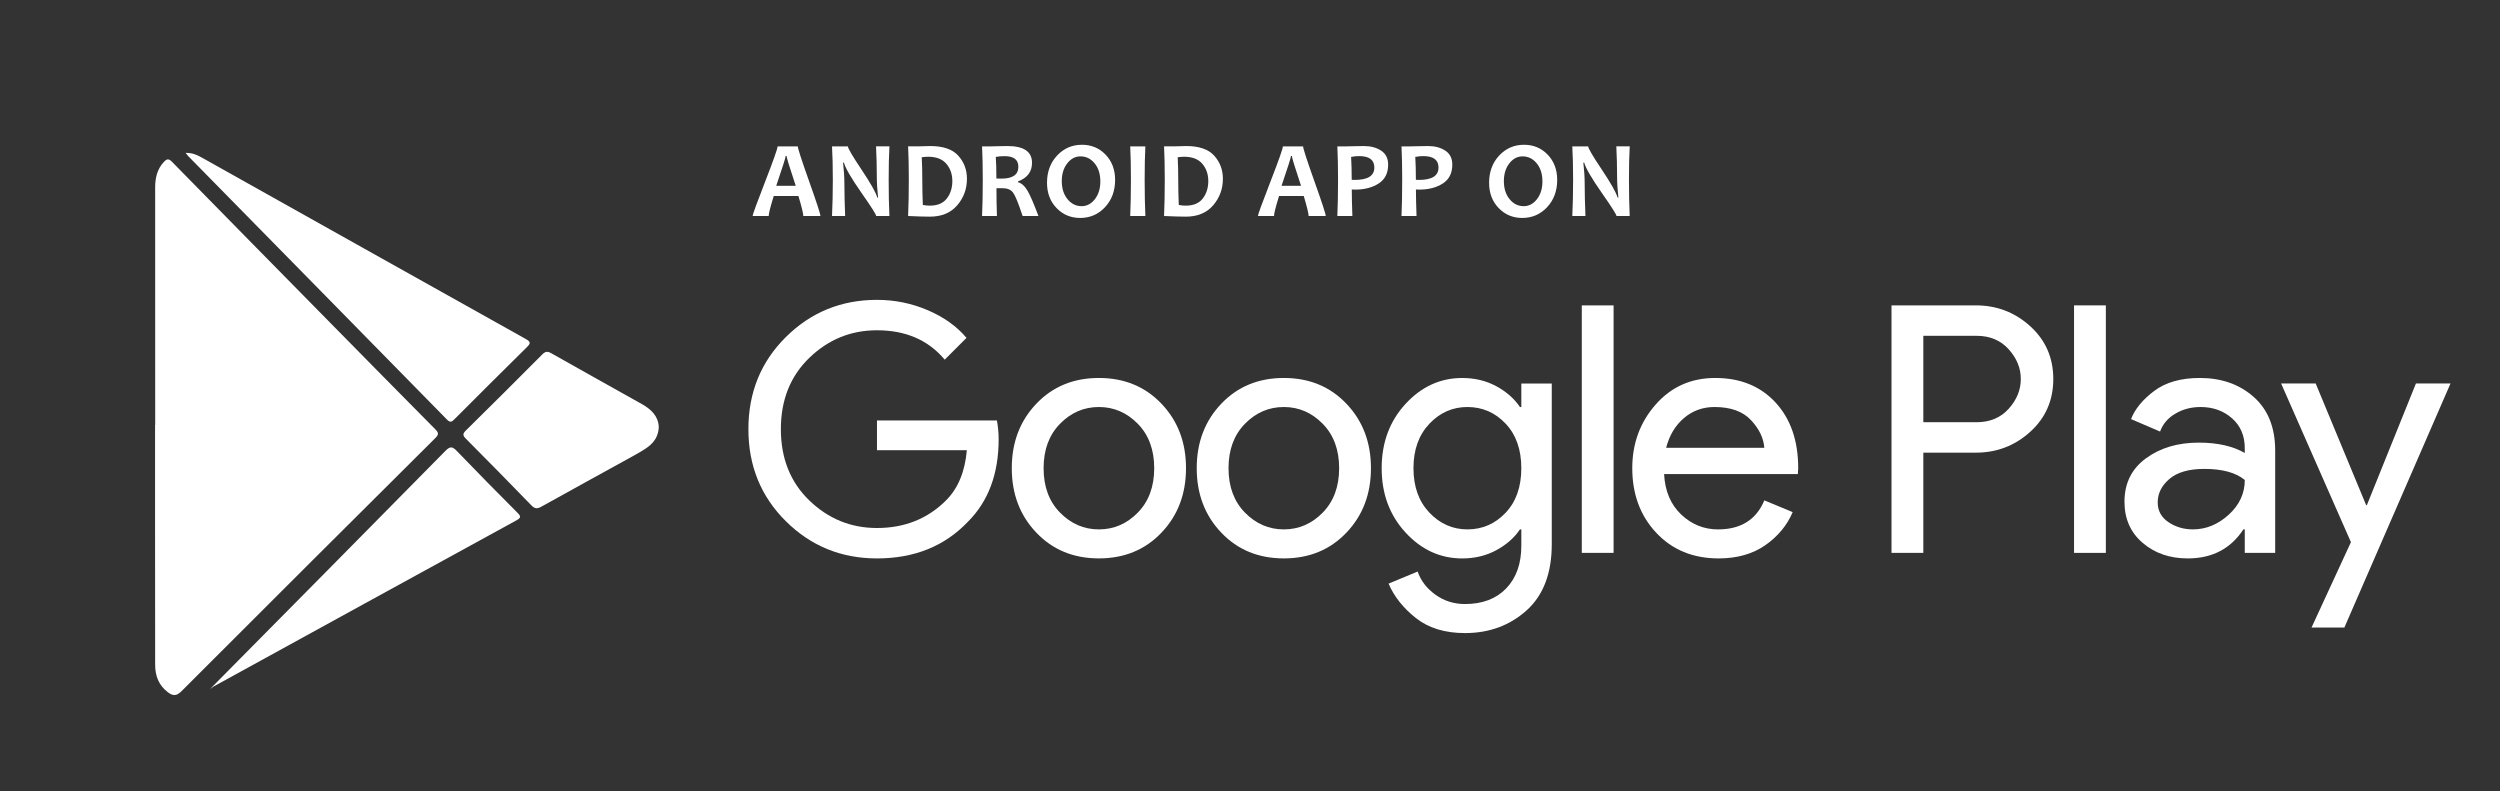 <svg xmlns:xlink="http://www.w3.org/1999/xlink" xmlns="http://www.w3.org/2000/svg" height="33" width="104.25" fill="#ffffff" x="0px" y="0px" viewBox="0 0 139 44" aria-hidden="true"><rect x="0" y="0" width="139" height="44" fill="#333333" stroke="none"/><path d="M45.616,12.01h-0.952c0-0.131-0.09-0.502-0.271-1.112H43.02c-0.186,0.601-0.28,0.972-0.28,1.112h-0.895 c0-0.077,0.231-0.712,0.694-1.903c0.463-1.192,0.695-1.848,0.695-1.969h1.124c0,0.113,0.21,0.76,0.629,1.941 C45.406,11.259,45.616,11.903,45.616,12.01z M44.242,10.33c-0.339-1.023-0.509-1.576-0.509-1.66h-0.048 c0,0.077-0.175,0.63-0.526,1.66H44.242z" fill="#FFFFFF"></path><path d="M49.451,12.01h-0.735c0-0.081-0.273-0.51-0.818-1.288c-0.571-0.819-0.896-1.379-0.976-1.68h-0.048 c0.049,0.434,0.074,0.827,0.074,1.178c0,0.49,0.014,1.087,0.042,1.79H46.26c0.03-0.615,0.045-1.29,0.045-2.025 c0-0.724-0.015-1.339-0.045-1.847h0.883c0,0.105,0.245,0.524,0.735,1.258c0.521,0.779,0.821,1.308,0.898,1.585h0.045 c-0.048-0.442-0.071-0.839-0.071-1.19c0-0.537-0.014-1.088-0.042-1.654h0.744c-0.028,0.492-0.042,1.107-0.042,1.847 C49.409,10.731,49.423,11.406,49.451,12.01z" fill="#FFFFFF"></path><path d="M53.762,9.94c0,0.563-0.181,1.055-0.541,1.475c-0.361,0.42-0.867,0.631-1.517,0.631 c-0.293,0-0.698-0.012-1.213-0.036c0.026-0.599,0.039-1.274,0.039-2.025c0-0.722-0.013-1.337-0.039-1.847h0.52 c0.085,0,0.212-0.003,0.381-0.009c0.168-0.006,0.278-0.009,0.33-0.009c0.716,0,1.235,0.178,1.557,0.535 C53.601,9.012,53.762,9.441,53.762,9.94z M52.95,10.068c0-0.381-0.111-0.701-0.333-0.962c-0.222-0.261-0.561-0.391-1.017-0.391 c-0.085,0-0.202,0.009-0.351,0.027c0.02,0.397,0.03,0.811,0.03,1.243c0,0.474,0.01,0.944,0.03,1.41 c0.129,0.026,0.258,0.039,0.387,0.039c0.426,0,0.742-0.132,0.947-0.397C52.847,10.772,52.95,10.449,52.95,10.068z" fill="#FFFFFF"></path><path d="M57.737,12.01h-0.88c-0.23-0.702-0.407-1.135-0.529-1.3c-0.123-0.164-0.321-0.247-0.595-0.247 c-0.115,0-0.225,0.001-0.33,0.003c0,0.51,0.009,1.024,0.027,1.544h-0.827c0.026-0.599,0.039-1.274,0.039-2.025 c0-0.722-0.013-1.337-0.039-1.847h0.515c0.06,0,0.184-0.003,0.373-0.009c0.189-0.006,0.364-0.009,0.525-0.009 c0.91,0,1.365,0.311,1.365,0.934c0,0.494-0.26,0.838-0.779,1.032v0.045c0.2,0.056,0.376,0.212,0.526,0.468 C57.278,10.856,57.481,11.326,57.737,12.01z M56.621,9.274c0-0.394-0.254-0.592-0.761-0.592c-0.186,0-0.351,0.014-0.494,0.042 c0.022,0.307,0.033,0.708,0.033,1.202c0.109,0.004,0.201,0.006,0.277,0.006C56.306,9.932,56.621,9.713,56.621,9.274z" fill="#FFFFFF"></path><path d="M62,10.003c0,0.609-0.186,1.113-0.559,1.514c-0.373,0.401-0.834,0.601-1.383,0.601 c-0.523,0-0.962-0.184-1.315-0.552c-0.353-0.368-0.529-0.835-0.529-1.402c0-0.609,0.186-1.113,0.559-1.514 c0.373-0.4,0.834-0.601,1.383-0.601c0.523,0,0.962,0.184,1.315,0.55C61.823,8.966,62,9.434,62,10.003z M61.179,10.089 c0-0.414-0.106-0.75-0.318-1.008c-0.212-0.258-0.474-0.387-0.785-0.387c-0.29,0-0.535,0.13-0.738,0.39 c-0.202,0.26-0.303,0.588-0.303,0.984c0,0.412,0.107,0.748,0.32,1.007c0.213,0.259,0.474,0.388,0.784,0.388 c0.289,0,0.535-0.13,0.738-0.391C61.078,10.811,61.179,10.484,61.179,10.089z" fill="#FFFFFF"></path><path d="M63.682,12.01H62.84c0.026-0.615,0.039-1.29,0.039-2.025c0-0.724-0.013-1.339-0.039-1.847h0.842 c-0.026,0.5-0.039,1.115-0.039,1.847C63.643,10.733,63.656,11.408,63.682,12.01z" fill="#FFFFFF"></path><path d="M67.993,9.94c0,0.563-0.181,1.055-0.541,1.475c-0.361,0.42-0.867,0.631-1.517,0.631 c-0.294,0-0.698-0.012-1.213-0.036c0.026-0.599,0.039-1.274,0.039-2.025c0-0.722-0.013-1.337-0.039-1.847h0.52 c0.085,0,0.212-0.003,0.381-0.009s0.278-0.009,0.33-0.009c0.716,0,1.235,0.178,1.557,0.535C67.831,9.012,67.993,9.441,67.993,9.94z M67.181,10.068c0-0.381-0.111-0.701-0.333-0.962c-0.222-0.261-0.561-0.391-1.017-0.391c-0.085,0-0.202,0.009-0.351,0.027 c0.02,0.397,0.03,0.811,0.03,1.243c0,0.474,0.01,0.944,0.03,1.41c0.129,0.026,0.258,0.039,0.387,0.039 c0.426,0,0.742-0.132,0.947-0.397C67.078,10.772,67.181,10.449,67.181,10.068z" fill="#FFFFFF"></path><path d="M73.712,12.01H72.76c0-0.131-0.09-0.502-0.271-1.112h-1.374c-0.186,0.601-0.28,0.972-0.28,1.112H69.94 c0-0.077,0.231-0.712,0.694-1.903c0.463-1.192,0.694-1.848,0.694-1.969h1.124c0,0.113,0.21,0.76,0.629,1.941 C73.502,11.259,73.712,11.903,73.712,12.01z M72.337,10.33c-0.339-1.023-0.509-1.576-0.509-1.66h-0.048 c0,0.077-0.175,0.63-0.526,1.66H72.337z" fill="#FFFFFF"></path><path d="M77.181,9.152c0,0.474-0.176,0.824-0.528,1.05c-0.352,0.226-0.784,0.339-1.295,0.339 c-0.093,0-0.159-0.002-0.199-0.006c0,0.373,0.011,0.865,0.033,1.475h-0.836c0.026-0.573,0.039-1.248,0.039-2.025 c0-0.714-0.013-1.329-0.039-1.847h0.518c0.073,0,0.214-0.003,0.422-0.009s0.389-0.009,0.541-0.009c0.377,0,0.695,0.085,0.955,0.256 C77.051,8.547,77.181,8.805,77.181,9.152z M76.413,9.316c0-0.424-0.281-0.637-0.845-0.637c-0.141,0-0.29,0.015-0.446,0.045 c0.022,0.375,0.033,0.799,0.033,1.273c0.049,0.004,0.107,0.006,0.172,0.006C76.052,10.003,76.413,9.774,76.413,9.316z" fill="#FFFFFF"></path><path d="M80.748,9.152c0,0.474-0.176,0.824-0.528,1.05c-0.352,0.226-0.784,0.339-1.295,0.339 c-0.093,0-0.159-0.002-0.199-0.006c0,0.373,0.011,0.865,0.033,1.475h-0.836c0.026-0.573,0.039-1.248,0.039-2.025 c0-0.714-0.013-1.329-0.039-1.847h0.518c0.073,0,0.214-0.003,0.422-0.009s0.389-0.009,0.541-0.009c0.377,0,0.695,0.085,0.955,0.256 C80.618,8.547,80.748,8.805,80.748,9.152z M79.981,9.316c0-0.424-0.282-0.637-0.845-0.637c-0.141,0-0.29,0.015-0.446,0.045 c0.022,0.375,0.033,0.799,0.033,1.273c0.049,0.004,0.107,0.006,0.172,0.006C79.619,10.003,79.981,9.774,79.981,9.316z" fill="#FFFFFF"></path><path d="M86.58,10.003c0,0.609-0.186,1.113-0.559,1.514c-0.373,0.401-0.834,0.601-1.383,0.601 c-0.523,0-0.962-0.184-1.315-0.552c-0.353-0.368-0.529-0.835-0.529-1.402c0-0.609,0.186-1.113,0.559-1.514 c0.373-0.4,0.834-0.601,1.383-0.601c0.523,0,0.962,0.184,1.315,0.55C86.403,8.966,86.58,9.434,86.58,10.003z M85.759,10.089 c0-0.414-0.106-0.75-0.318-1.008c-0.212-0.258-0.474-0.387-0.785-0.387c-0.29,0-0.535,0.13-0.738,0.39 c-0.202,0.26-0.303,0.588-0.303,0.984c0,0.412,0.106,0.748,0.32,1.007c0.213,0.259,0.474,0.388,0.783,0.388 c0.29,0,0.535-0.13,0.738-0.391C85.658,10.811,85.759,10.484,85.759,10.089z" fill="#FFFFFF"></path><path d="M90.611,12.01h-0.735c0-0.081-0.273-0.51-0.818-1.288c-0.571-0.819-0.896-1.379-0.976-1.68h-0.048 c0.049,0.434,0.074,0.827,0.074,1.178c0,0.49,0.014,1.087,0.042,1.79H87.42c0.03-0.615,0.045-1.29,0.045-2.025 c0-0.724-0.015-1.339-0.045-1.847h0.883c0,0.105,0.245,0.524,0.735,1.258c0.522,0.779,0.821,1.308,0.898,1.585h0.045 c-0.048-0.442-0.071-0.839-0.071-1.19c0-0.537-0.014-1.088-0.042-1.654h0.744C90.583,8.63,90.57,9.246,90.57,9.985 C90.57,10.731,90.583,11.406,90.611,12.01z" fill="#FFFFFF"></path><path d="M55.525,24.417c0,1.922-0.57,3.454-1.71,4.593c-1.294,1.358-2.979,2.038-5.055,2.038 c-1.986,0-3.675-0.689-5.064-2.066c-1.391-1.377-2.085-3.085-2.085-5.122s0.694-3.744,2.085-5.122 c1.389-1.377,3.078-2.066,5.064-2.066c0.987,0,1.928,0.192,2.825,0.576c0.896,0.384,1.615,0.897,2.152,1.538l-1.211,1.211 c-0.91-1.089-2.166-1.634-3.767-1.634c-1.448,0-2.7,0.509-3.757,1.529c-1.057,1.018-1.586,2.342-1.586,3.968 c0,1.628,0.529,2.95,1.586,3.969c1.057,1.018,2.309,1.528,3.757,1.528c1.538,0,2.819-0.513,3.844-1.538 c0.666-0.667,1.05-1.596,1.153-2.787H48.76v-1.653h6.669C55.493,23.738,55.525,24.084,55.525,24.417z" fill="#FFFFFF"></path><path d="M57.62,22.447c0.91-0.955,2.069-1.432,3.479-1.432c1.409,0,2.568,0.477,3.479,1.432 c0.91,0.955,1.364,2.149,1.364,3.584c0,1.435-0.454,2.63-1.364,3.584c-0.91,0.955-2.07,1.432-3.479,1.432 c-1.41,0-2.569-0.477-3.479-1.432c-0.91-0.955-1.365-2.149-1.365-3.584C56.255,24.596,56.71,23.402,57.62,22.447z M58.937,28.501 c0.608,0.621,1.329,0.933,2.162,0.933c0.833,0,1.553-0.311,2.162-0.933c0.608-0.621,0.913-1.444,0.913-2.469 c0-1.025-0.305-1.848-0.913-2.47c-0.609-0.621-1.33-0.932-2.162-0.932c-0.834,0-1.554,0.31-2.162,0.932 c-0.609,0.622-0.913,1.445-0.913,2.47C58.024,27.057,58.327,27.88,58.937,28.501z" fill="#FFFFFF"></path><path d="M67.903,22.447c0.91-0.955,2.069-1.432,3.479-1.432c1.409,0,2.568,0.477,3.479,1.432 c0.91,0.955,1.364,2.149,1.364,3.584c0,1.435-0.454,2.63-1.364,3.584c-0.91,0.955-2.07,1.432-3.479,1.432 c-1.41,0-2.569-0.477-3.479-1.432c-0.91-0.955-1.365-2.149-1.365-3.584C66.538,24.596,66.993,23.402,67.903,22.447z M69.219,28.501 c0.608,0.621,1.329,0.933,2.162,0.933c0.833,0,1.553-0.311,2.162-0.933c0.608-0.621,0.913-1.444,0.913-2.469 c0-1.025-0.305-1.848-0.913-2.47c-0.609-0.621-1.33-0.932-2.162-0.932c-0.833,0-1.554,0.31-2.162,0.932 c-0.609,0.622-0.913,1.445-0.913,2.47C68.306,27.057,68.61,27.88,69.219,28.501z" fill="#FFFFFF"></path><path d="M81.453,35.199c-1.115,0-2.025-0.278-2.73-0.836c-0.705-0.558-1.211-1.195-1.518-1.913l1.615-0.672 c0.179,0.512,0.509,0.942,0.99,1.287c0.48,0.346,1.027,0.519,1.643,0.519c0.973,0,1.739-0.292,2.297-0.874 c0.558-0.583,0.836-1.374,0.836-2.373v-0.903h-0.077c-0.308,0.461-0.743,0.846-1.307,1.153c-0.564,0.308-1.199,0.462-1.903,0.462 c-1.217,0-2.268-0.481-3.152-1.442c-0.884-0.961-1.326-2.152-1.326-3.575c0-1.422,0.442-2.614,1.326-3.575 c0.884-0.96,1.935-1.441,3.152-1.441c0.704,0,1.339,0.154,1.903,0.461c0.563,0.308,0.999,0.692,1.307,1.154h0.077v-1.308h1.692 v8.937c0,1.615-0.468,2.841-1.403,3.681C83.939,34.779,82.798,35.199,81.453,35.199z M81.587,29.434 c0.833,0,1.541-0.308,2.124-0.923c0.583-0.615,0.874-1.442,0.874-2.479c0-1.038-0.291-1.864-0.874-2.479 c-0.583-0.616-1.291-0.923-2.124-0.923c-0.82,0-1.525,0.31-2.114,0.932c-0.589,0.622-0.884,1.445-0.884,2.47 c0,1.025,0.295,1.848,0.884,2.469C80.062,29.122,80.767,29.434,81.587,29.434z" fill="#FFFFFF"></path><path d="M89.716,30.74h-1.768V16.979h1.768V30.74z" fill="#FFFFFF"></path><path d="M95.559,31.048c-1.422,0-2.579-0.474-3.469-1.423c-0.891-0.947-1.336-2.146-1.336-3.593 c0-1.371,0.432-2.55,1.298-3.537c0.865-0.986,1.97-1.48,3.315-1.48c1.397,0,2.514,0.455,3.354,1.365 c0.839,0.91,1.259,2.127,1.259,3.652l-0.019,0.327h-7.438c0.051,0.948,0.368,1.698,0.951,2.248c0.583,0.551,1.265,0.827,2.047,0.827 c1.268,0,2.127-0.539,2.576-1.614l1.575,0.653c-0.307,0.73-0.814,1.343-1.518,1.836C97.449,30.801,96.584,31.048,95.559,31.048z M98.096,24.898c-0.038-0.539-0.286-1.051-0.74-1.538c-0.455-0.487-1.132-0.73-2.028-0.73c-0.653,0-1.22,0.205-1.701,0.615 c-0.481,0.41-0.811,0.961-0.99,1.653H98.096z" fill="#FFFFFF"></path><path d="M106.937,30.74h-1.769V16.979h4.69c1.166,0,2.175,0.388,3.027,1.163c0.852,0.776,1.278,1.753,1.278,2.931 c0,1.179-0.426,2.157-1.278,2.931c-0.852,0.775-1.861,1.163-3.027,1.163h-2.921V30.74z M106.937,23.476h2.96 c0.743,0,1.339-0.251,1.787-0.75c0.449-0.499,0.673-1.051,0.673-1.653c0-0.602-0.224-1.153-0.673-1.652 c-0.449-0.5-1.045-0.75-1.787-0.75h-2.96V23.476z" fill="#FFFFFF"></path><path d="M117.085,30.74h-1.768V16.979h1.768V30.74z" fill="#FFFFFF"></path><path d="M121.639,31.048c-1,0-1.836-0.289-2.508-0.865c-0.673-0.576-1.01-1.339-1.01-2.287 c0-1.025,0.397-1.829,1.192-2.412c0.794-0.583,1.774-0.874,2.94-0.874c1.038,0,1.89,0.192,2.556,0.576v-0.269 c0-0.692-0.237-1.246-0.711-1.662c-0.474-0.417-1.057-0.625-1.749-0.625c-0.513,0-0.978,0.122-1.393,0.365 c-0.417,0.243-0.702,0.576-0.856,0.999l-1.614-0.692c0.218-0.563,0.647-1.086,1.288-1.566c0.64-0.481,1.486-0.721,2.537-0.721 c1.204,0,2.203,0.353,2.998,1.057c0.794,0.705,1.191,1.698,1.191,2.979v5.689h-1.691v-1.307h-0.076 C124.029,30.509,122.997,31.048,121.639,31.048z M121.927,29.434c0.73,0,1.393-0.273,1.99-0.817 c0.596-0.544,0.893-1.188,0.893-1.931c-0.499-0.41-1.249-0.615-2.248-0.615c-0.859,0-1.506,0.186-1.941,0.557 c-0.436,0.372-0.653,0.807-0.653,1.307c0,0.461,0.198,0.826,0.596,1.096C120.96,29.298,121.415,29.434,121.927,29.434z" fill="#FFFFFF"></path><path d="M130.347,34.891h-1.826l2.191-4.747l-3.882-8.822h1.922l2.807,6.766h0.038l2.729-6.766h1.922L130.347,34.891z" fill="#FFFFFF"></path><path d="M8.629,23.626c0-4.395,0.002-8.791-0.002-13.186C8.627,9.9,8.732,9.408,9.114,9 C9.262,8.842,9.369,8.8,9.552,8.985c2.958,3.018,5.922,6.029,8.886,9.04c1.92,1.95,3.838,3.901,5.765,5.844 c0.187,0.188,0.203,0.287,0.005,0.484c-4.714,4.687-9.424,9.379-14.121,14.082c-0.287,0.287-0.488,0.257-0.764,0.045 c-0.503-0.387-0.696-0.906-0.696-1.523c0.001-2.603-0.004-5.207-0.005-7.81c-0.001-1.841,0-3.681,0-5.522 C8.624,23.626,8.627,23.626,8.629,23.626z" fill="#FFFFFF"></path><path d="M10.319,8.499c0.36-0.003,0.613,0.101,0.857,0.238c6.02,3.373,12.039,6.748,18.062,10.114 c0.277,0.155,0.271,0.241,0.057,0.451c-1.346,1.325-2.682,2.66-4.017,3.996c-0.144,0.144-0.232,0.228-0.425,0.031 c-4.789-4.884-9.586-9.762-14.381-14.641C10.434,8.648,10.401,8.599,10.319,8.499z" fill="#FFFFFF"></path><path d="M11.666,38.324c4.37-4.417,8.742-8.83,13.101-13.257c0.271-0.275,0.396-0.238,0.639,0.014 c1.107,1.153,2.231,2.291,3.36,3.423c0.199,0.199,0.215,0.281-0.054,0.428c-5.609,3.07-11.214,6.15-16.819,9.227 C11.8,38.21,11.714,38.293,11.666,38.324z" fill="#FFFFFF"></path><path d="M36.628,23.748c-0.019,0.495-0.253,0.843-0.606,1.104c-0.262,0.193-0.55,0.352-0.836,0.51 c-1.696,0.938-3.397,1.866-5.089,2.81c-0.228,0.127-0.364,0.122-0.553-0.074c-1.205-1.244-2.42-2.479-3.642-3.706 c-0.178-0.179-0.183-0.277,0-0.456c1.424-1.403,2.84-2.813,4.249-4.23c0.166-0.167,0.285-0.186,0.493-0.069 c1.675,0.949,3.358,1.885,5.038,2.827C36.201,22.756,36.605,23.133,36.628,23.748z" fill="#FFFFFF"></path></svg>